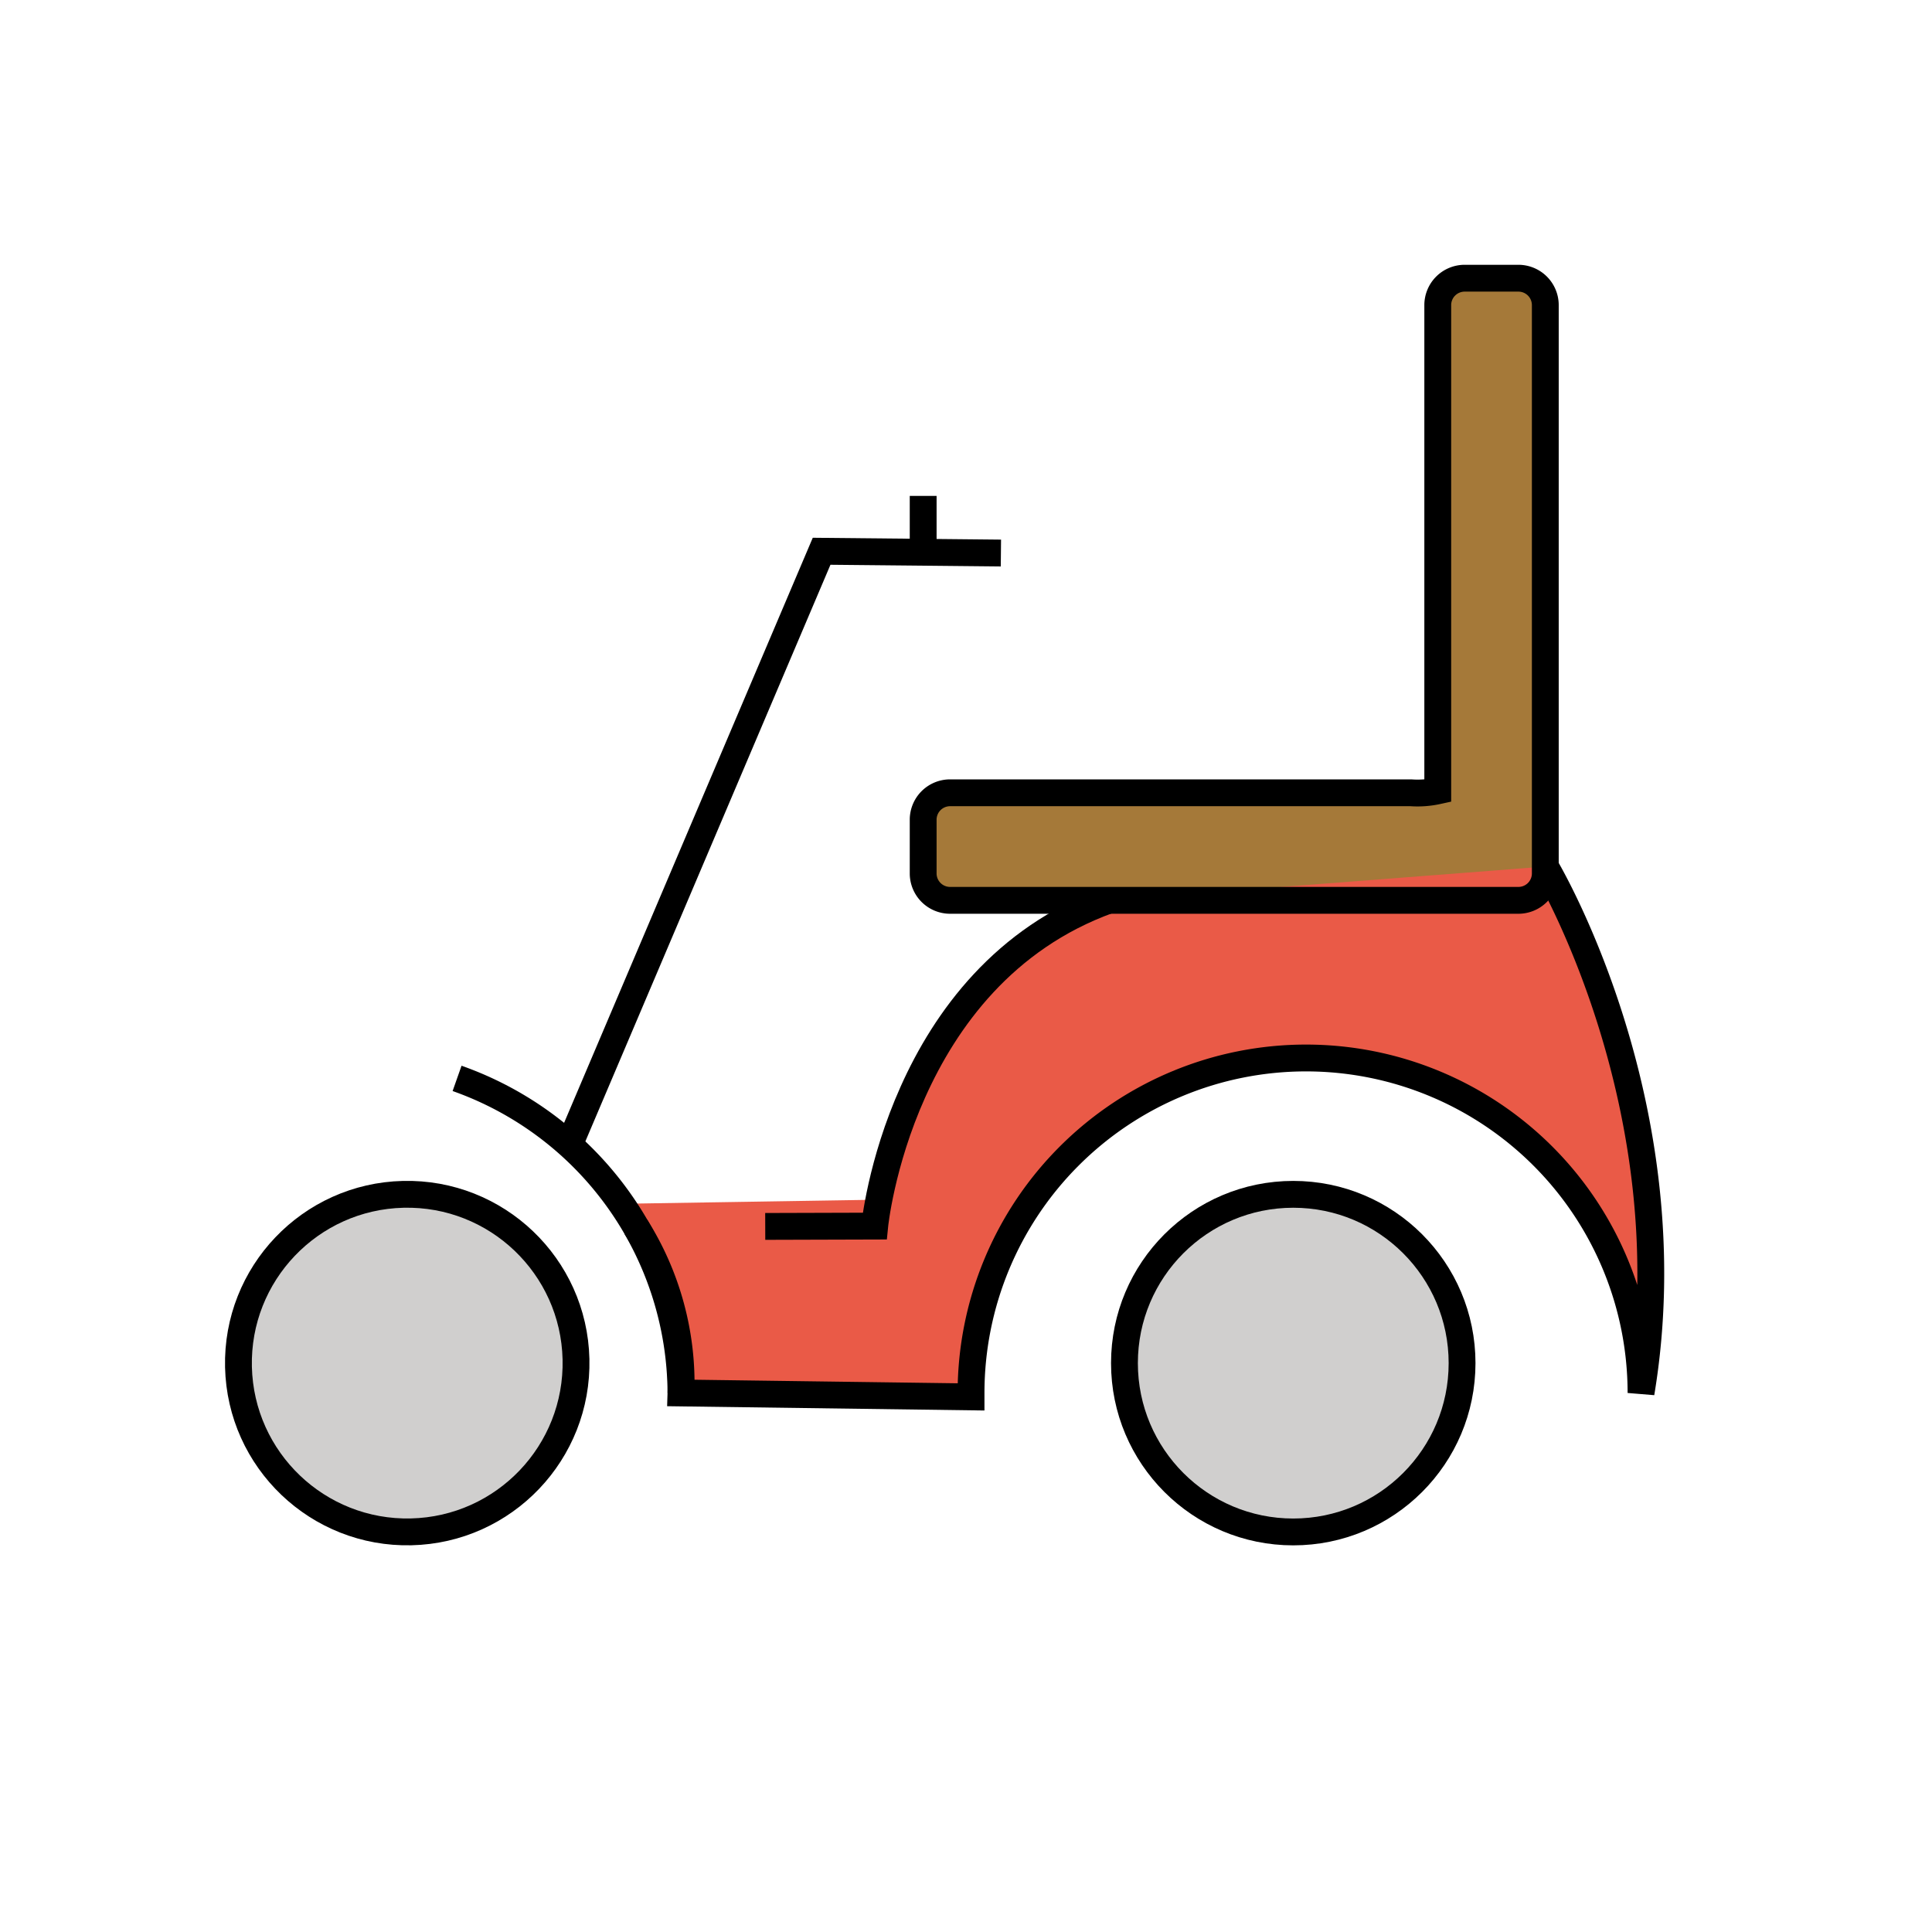 <svg id="emoji" viewBox="0 0 72 72" xmlns="http://www.w3.org/2000/svg" width="64" height="64">
  <g id="color">
    <path fill="#a57939" d="M53.581,29.472a3.513,3.513,0,0,1-1,.073H35.404a1.003,1.003,0,0,0-1,1v2.008a1.003,1.003,0,0,0,1,1H56.589a1.003,1.003,0,0,0,1-1V11.368a1.003,1.003,0,0,0-1-1H54.581a1.003,1.003,0,0,0-1,1V29.472Z"/>
    <path fill="#ea5a47" d="M41.306,33.553c-7.8,2.829-8.553,11.156-8.553,11.156l-9.29.148a14.883,14.883,0,0,1,1.915,7.055l10.81.146v-.146a12.484,12.484,0,1,1,24.968,0c1.784-10.7-3.567-19.618-3.567-19.618"/>
    <circle cx="48.196" cy="50.8" r="6.291" fill="#d0cfce"/>
    <circle cx="15.176" cy="50.8" r="6.291" fill="#d0cfce"/>
  </g>
  <g id="line">
    <path fill="none" stroke="#000" strokeLinecap="round" strokeLinejoin="round" strokeWidth="2" d="M23.697,45.719a10.944,10.944,0,0,1,1.681,6.193l10.81.146v-.146a12.484,12.484,0,1,1,24.968,0c1.784-10.7-3.567-19.618-3.567-19.618"/>
    <path fill="none" stroke="#000" strokeLinecap="round" strokeLinejoin="round" strokeWidth="2" d="M41.306,33.553c-7.8,2.829-8.709,12.14-8.709,12.14l-4.079.012"/>
    <circle cx="48.196" cy="50.8" r="6.291" fill="none" stroke="#000" strokeMiterlimit="10" strokeWidth="2"/>
    <path fill="none" stroke="#000" strokeLinecap="round" strokeLinejoin="round" strokeWidth="2" d="M25.378,51.912a12.505,12.505,0,0,0-8.344-11.724"/>
    <path fill="none" stroke="#000" strokeLinecap="round" strokeLinejoin="round" strokeWidth="2" d="M53.581,29.472a3.513,3.513,0,0,1-1,.073H35.404a1.003,1.003,0,0,0-1,1v2.008a1.003,1.003,0,0,0,1,1H56.589a1.003,1.003,0,0,0,1-1V11.368a1.003,1.003,0,0,0-1-1H54.581a1.003,1.003,0,0,0-1,1V29.472Z"/>
    <polyline fill="none" stroke="#000" strokeLinecap="round" strokeLinejoin="round" strokeWidth="2" points="21.275 42.528 30.619 20.544 34.405 20.581 37.301 20.61"/>
    <line x1="34.404" x2="34.404" y1="18.481" y2="20.581" fill="none" stroke="#000" strokeLinecap="round" strokeLinejoin="round" strokeWidth="2"/>
    <circle cx="15.176" cy="50.799" r="6.291" transform="translate(-1.179 0.367) rotate(-1.335)" fill="none" stroke="#000" strokeMiterlimit="10" strokeWidth="2"/>
  </g>
</svg>
